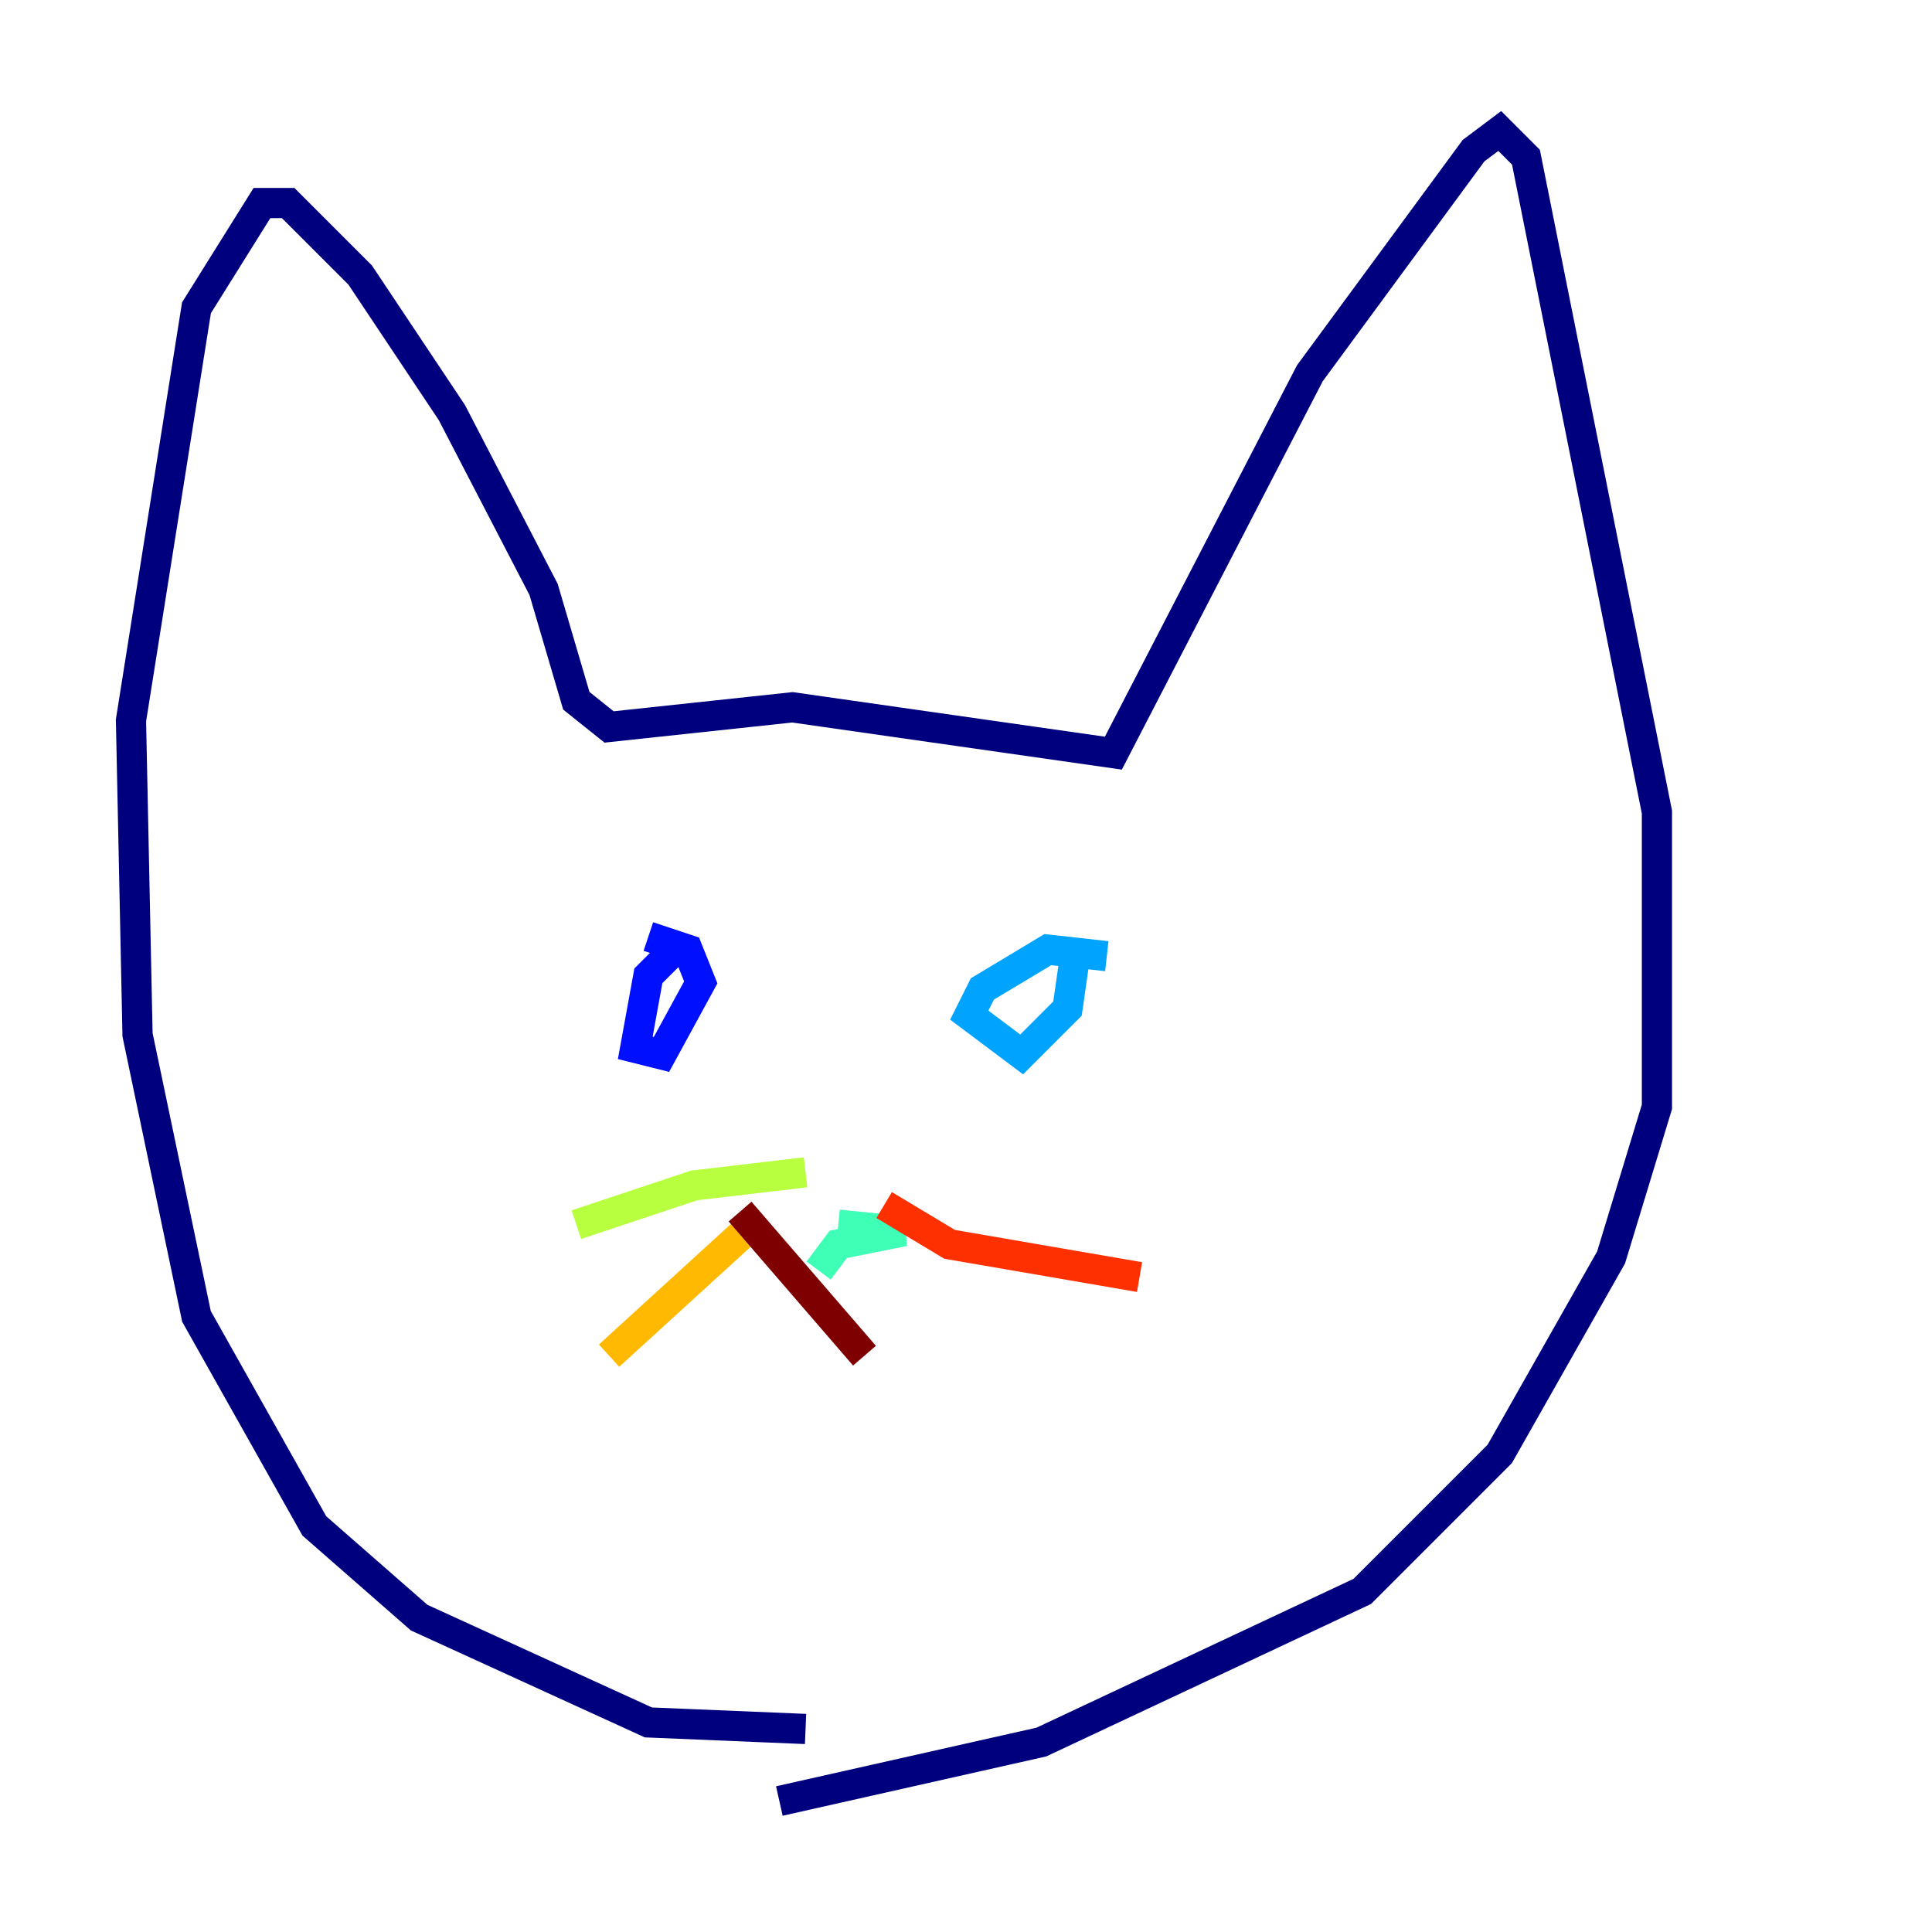 <?xml version="1.0" encoding="utf-8" ?>
<svg baseProfile="tiny" height="128" version="1.2" viewBox="0,0,128,128" width="128" xmlns="http://www.w3.org/2000/svg" xmlns:ev="http://www.w3.org/2001/xml-events" xmlns:xlink="http://www.w3.org/1999/xlink"><defs /><polyline fill="none" points="53.37,114.549 42.956,114.115 27.77,107.173 20.827,101.098 13.017,87.214 9.112,68.556 8.678,47.729 13.017,20.393 17.356,13.451 19.091,13.451 23.864,18.224 29.939,27.336 36.014,39.051 38.183,46.427 40.352,48.163 52.502,46.861 73.763,49.898 86.78,24.732 97.627,9.98 99.363,8.678 101.098,10.414 109.776,53.803 109.776,73.329 106.739,83.308 99.363,96.325 90.251,105.437 68.99,115.417 51.634,119.322" stroke="#00007f" stroke-width="2" /><polyline fill="none" points="44.691,62.915 42.956,64.651 42.088,69.424 43.824,69.858 46.427,65.085 45.559,62.915 42.956,62.047" stroke="#0010ff" stroke-width="2" /><polyline fill="none" points="73.329,63.349 69.424,62.915 65.085,65.519 64.217,67.254 67.688,69.858 70.725,66.82 71.159,63.783" stroke="#00a4ff" stroke-width="2" /><polyline fill="none" points="54.237,84.176 55.539,82.441 59.878,81.573 55.539,81.139" stroke="#3fffb7" stroke-width="2" /><polyline fill="none" points="53.37,77.668 45.993,78.536 38.183,81.139" stroke="#b7ff3f" stroke-width="2" /><polyline fill="none" points="50.332,80.705 40.352,89.817" stroke="#ffb900" stroke-width="2" /><polyline fill="none" points="58.576,79.837 62.915,82.441 75.498,84.61" stroke="#ff3000" stroke-width="2" /><polyline fill="none" points="49.031,80.271 57.275,89.817" stroke="#7f0000" stroke-width="2" /></svg>